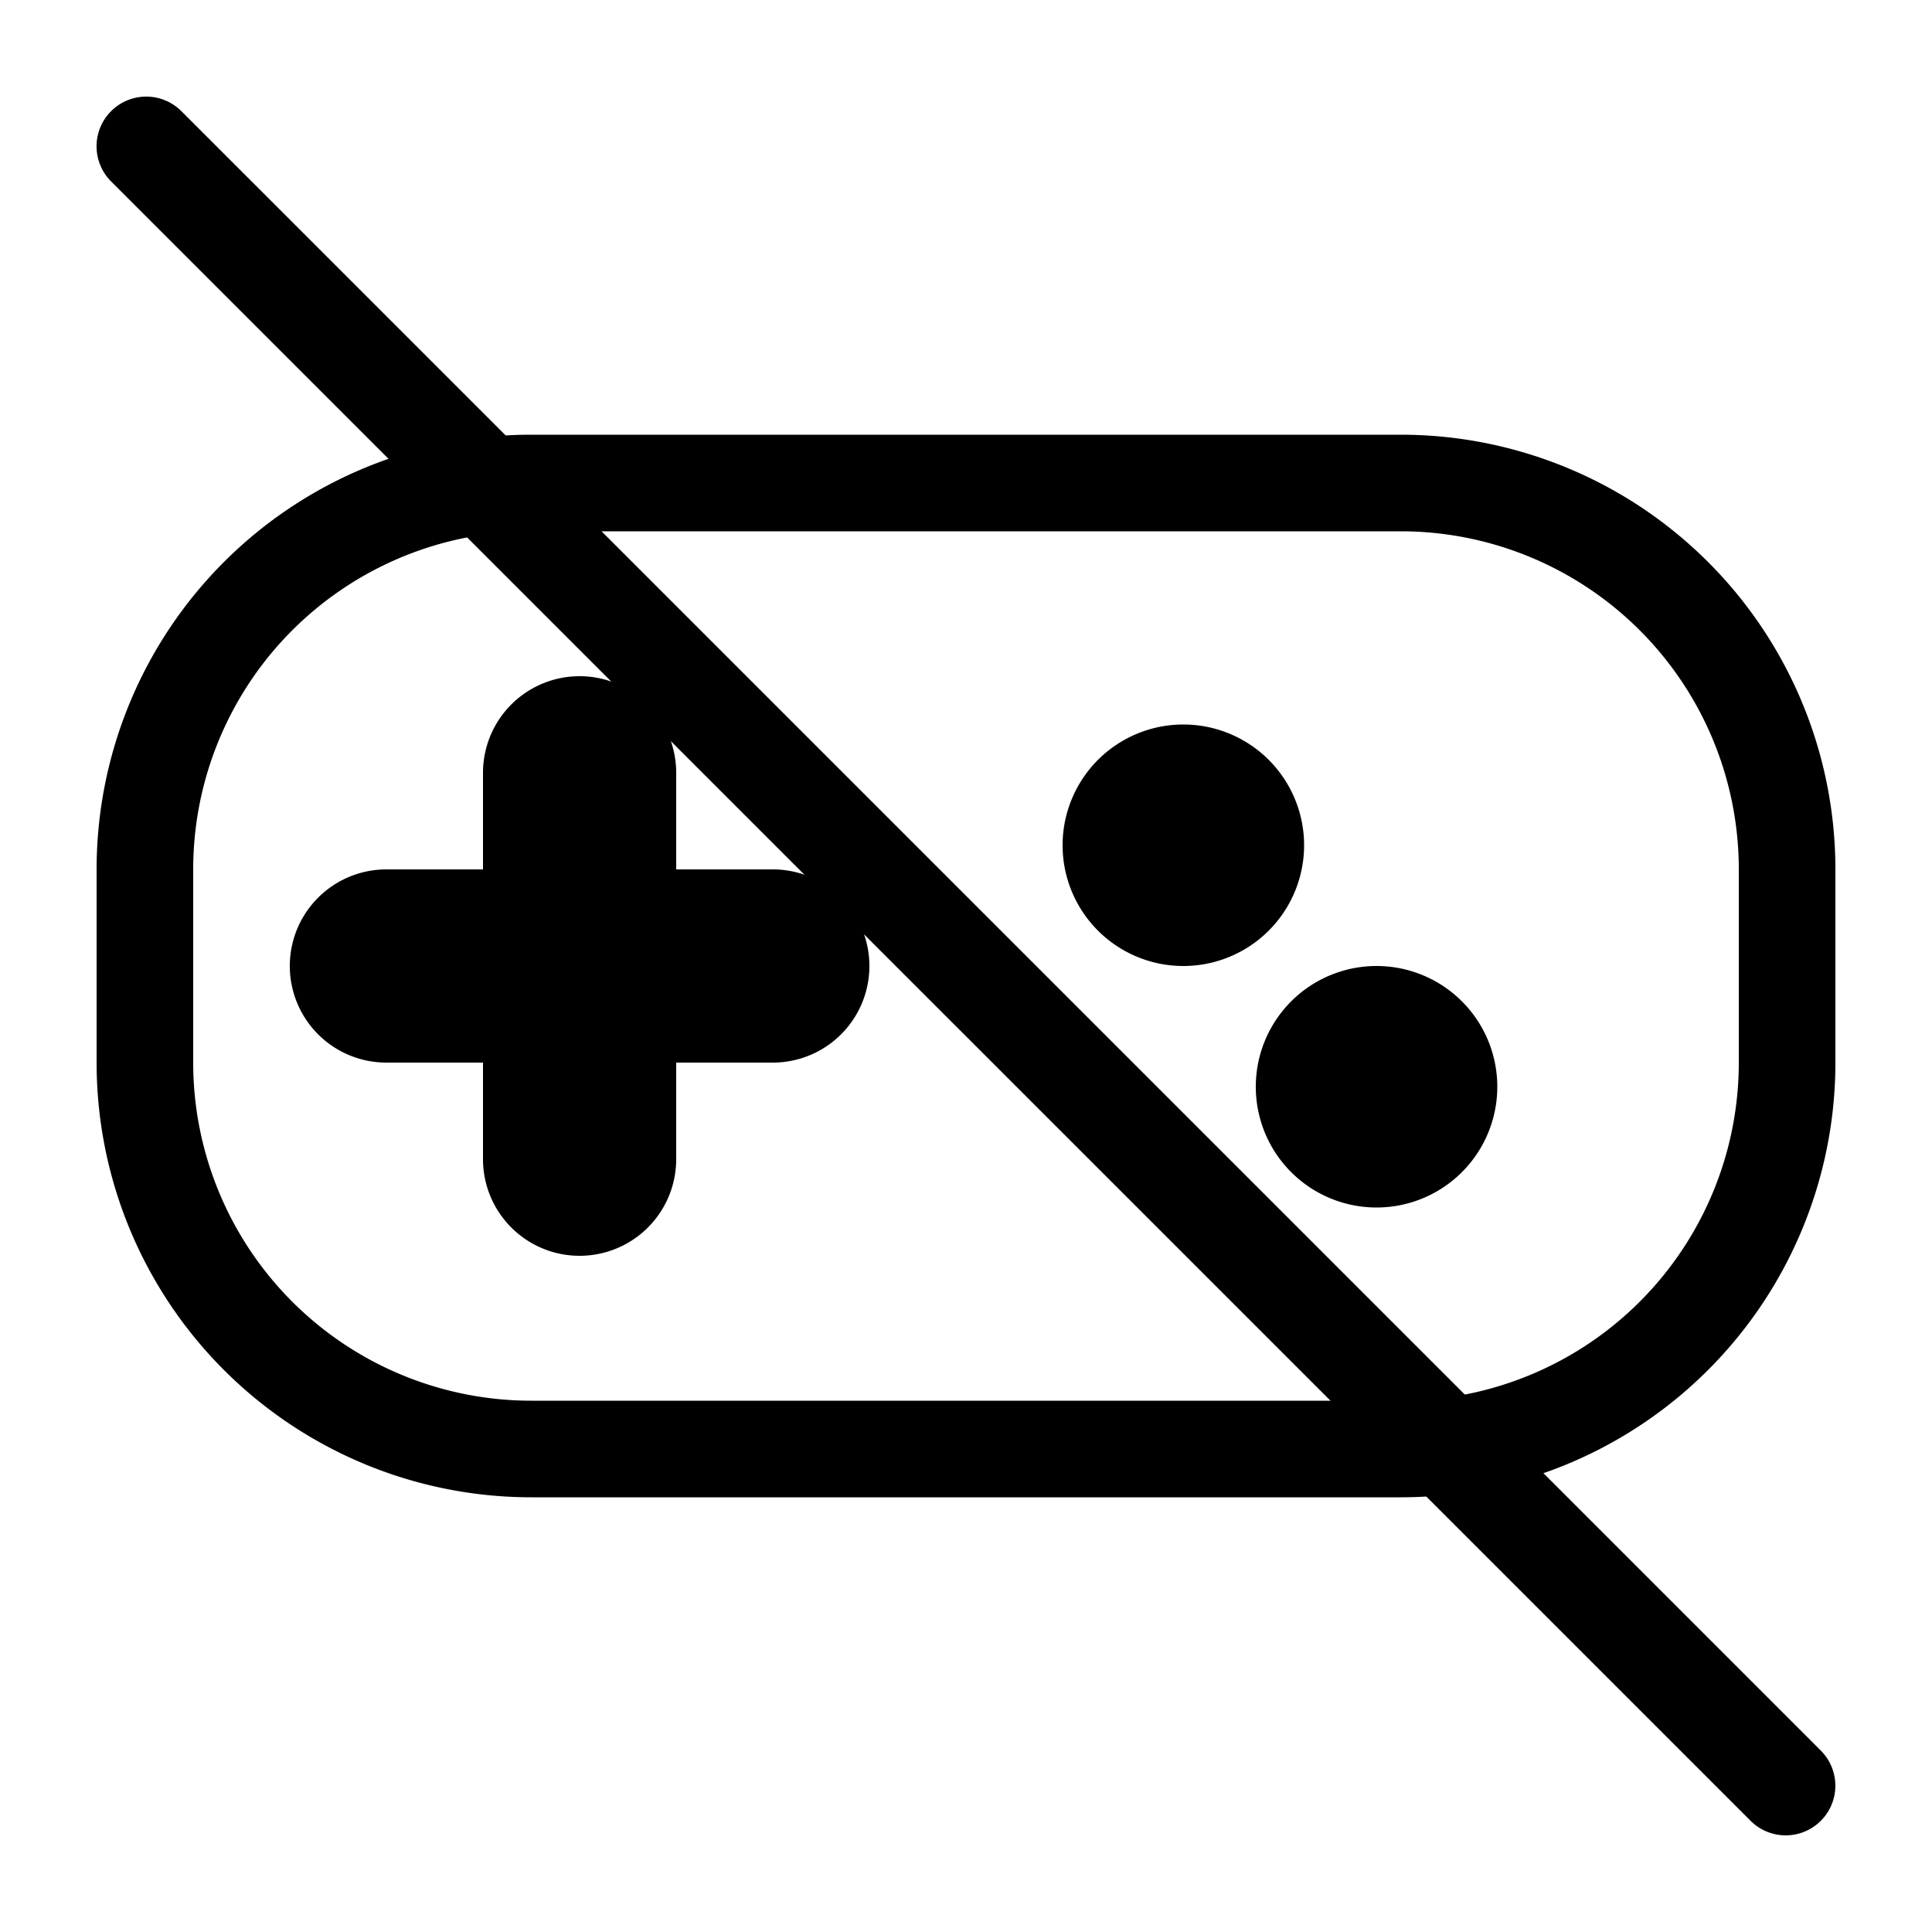 <svg xmlns="http://www.w3.org/2000/svg" width="1em" height="1em" viewBox="0 0 20 20"><g fill="currentColor"><path d="M12.25 10a1.25 1.25 0 1 1 0-2.5a1.25 1.25 0 0 1 0 2.5m2 2.5a1.25 1.25 0 1 1 0-2.5a1.25 1.25 0 0 1 0 2.5"/><path fill-rule="evenodd" d="M14.5 4.5h-9A4.5 4.5 0 0 0 1 9v2a4.5 4.5 0 0 0 4.5 4.5h9A4.5 4.5 0 0 0 19 11V9a4.5 4.5 0 0 0-4.5-4.5M2 9a3.5 3.5 0 0 1 3.5-3.5h9A3.5 3.5 0 0 1 18 9v2a3.5 3.5 0 0 1-3.5 3.5h-9A3.5 3.5 0 0 1 2 11z" clip-rule="evenodd"/><path d="M4 11a1 1 0 1 1 0-2h4a1 1 0 0 1 0 2z"/><path d="M7 12a1 1 0 1 1-2 0V8a1 1 0 0 1 2 0z"/><path d="M1.15 1.878a.514.514 0 0 1 .728-.727l16.971 16.971a.514.514 0 0 1-.727.727z"/></g></svg>